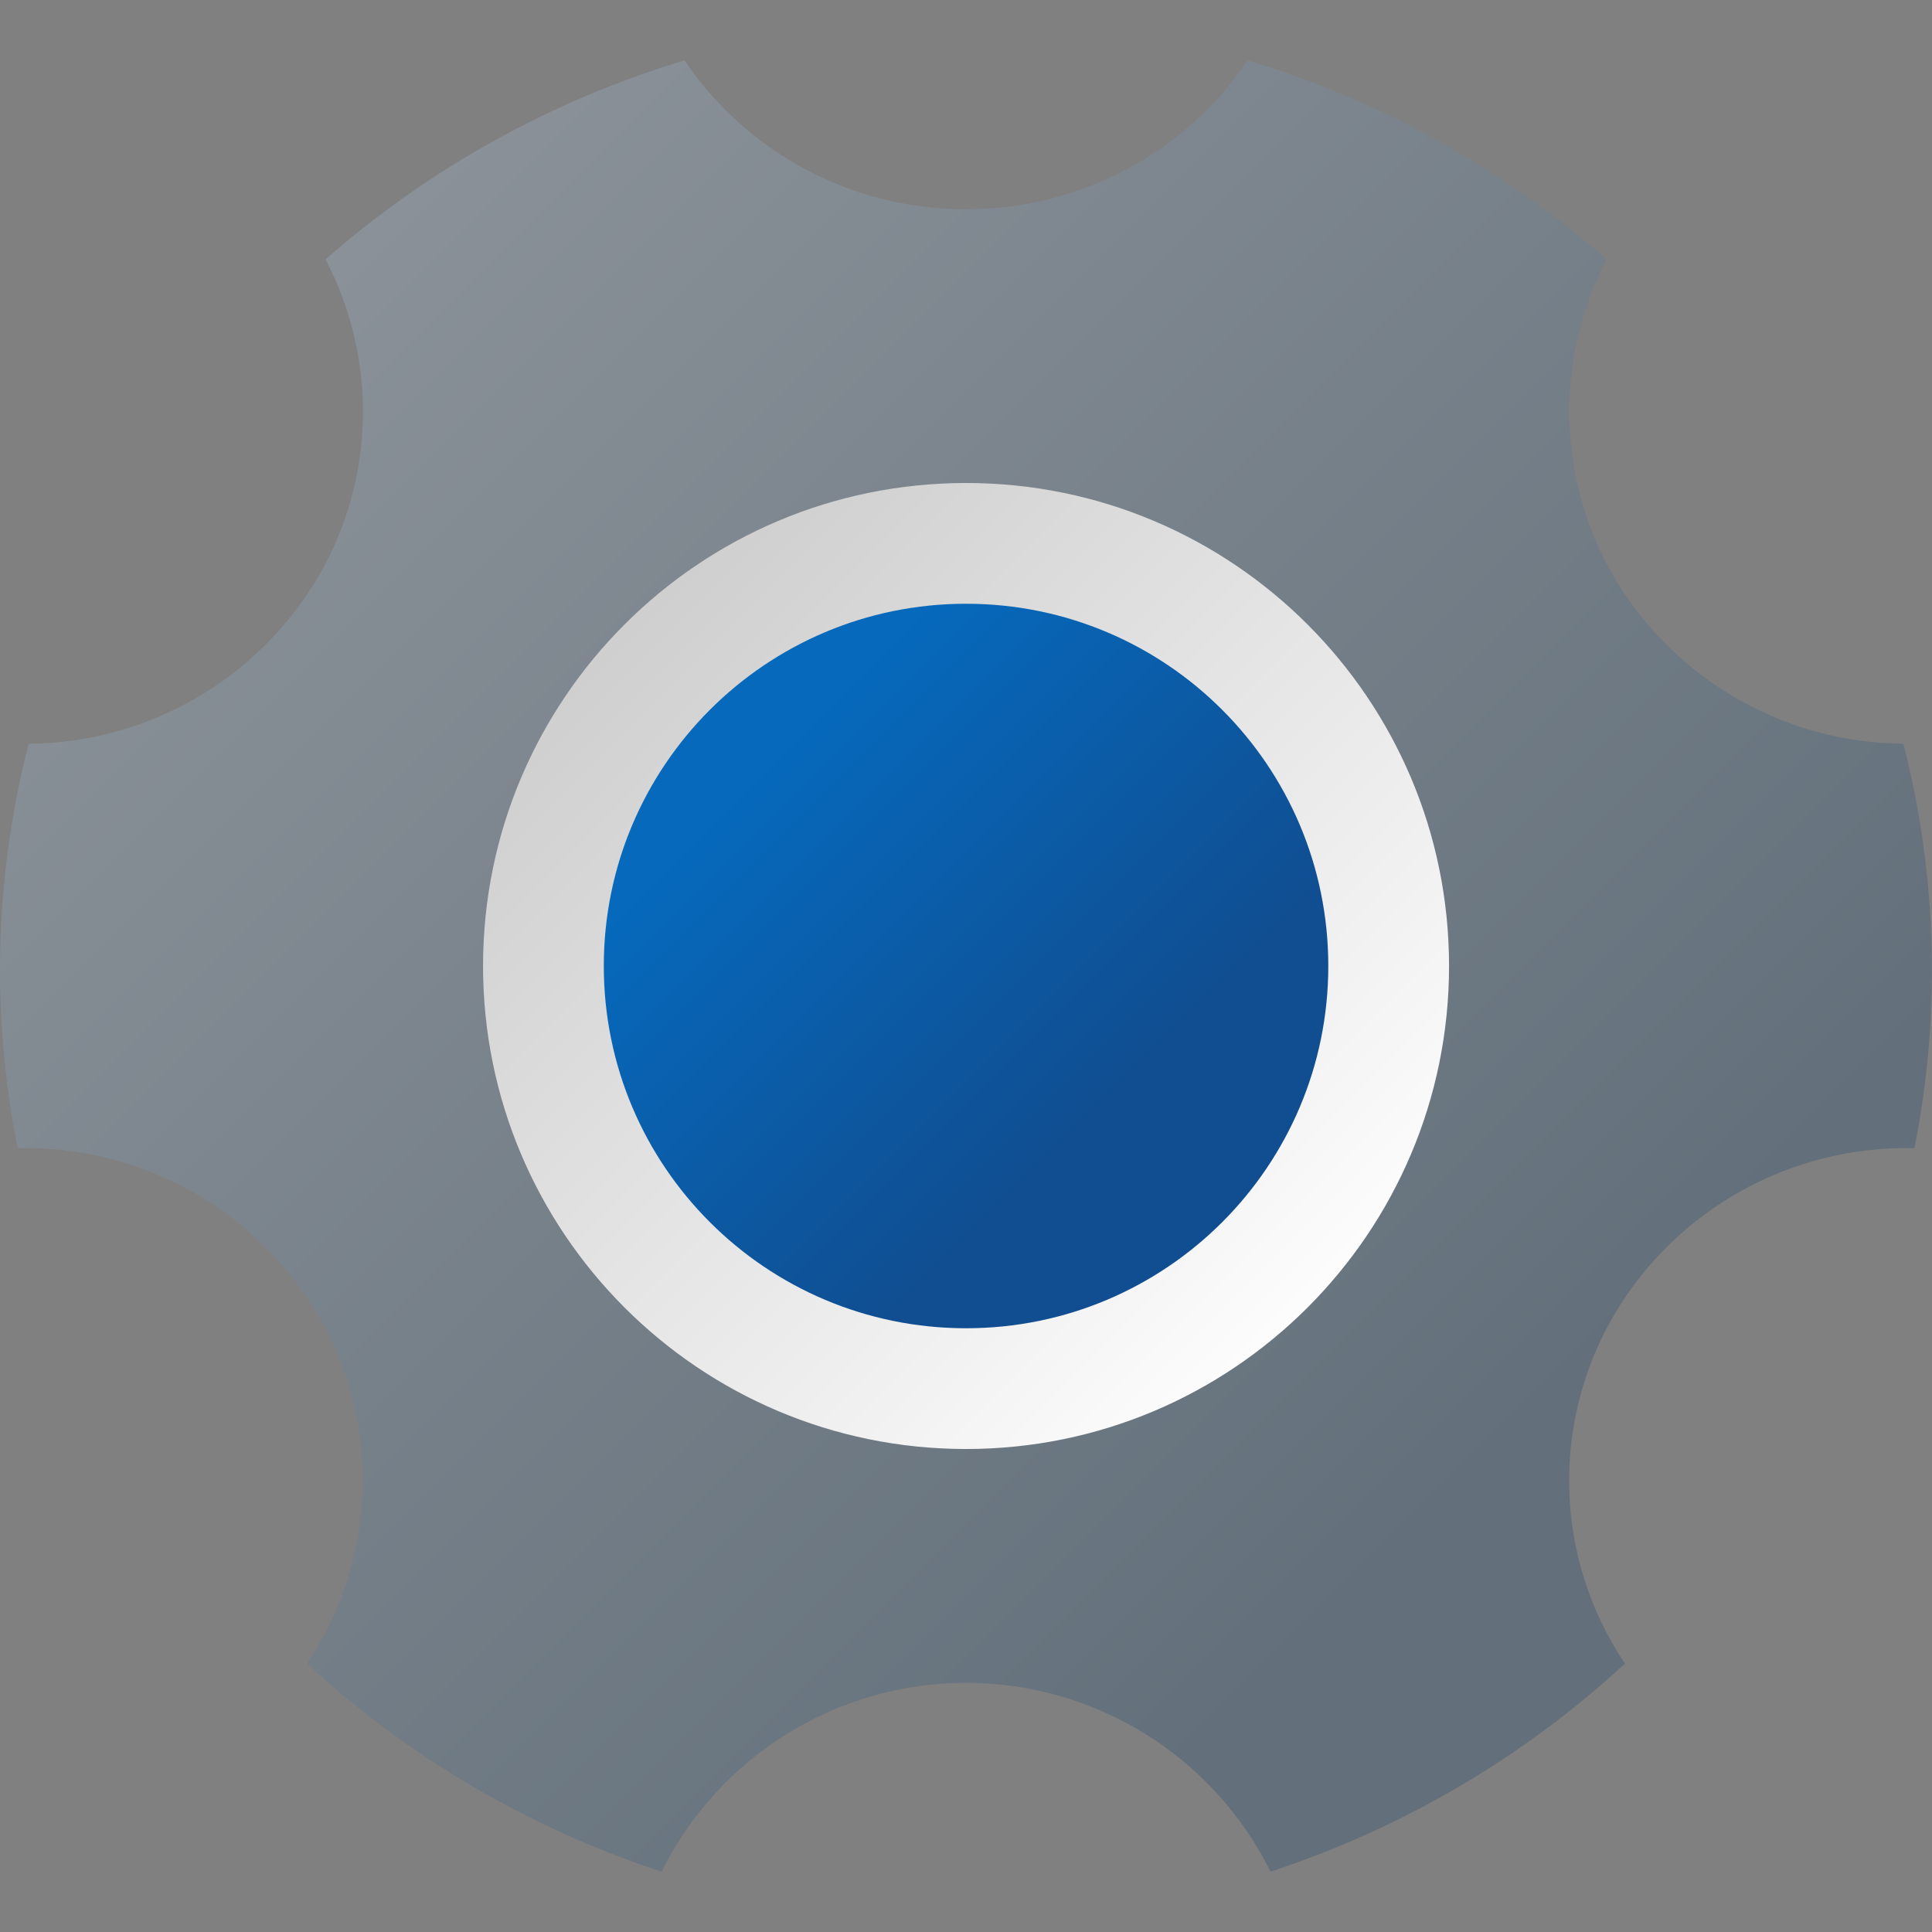 <?xml version="1.0" encoding="UTF-8" standalone="no"?>
<svg
   width="16"
   height="16"
   version="1.1"
   id="svg1"
   sodipodi:docname="preferences-system-symbolic.svg"
   inkscape:version="1.4 (e7c3feb100, 2024-10-09)"
   xmlns:inkscape="http://www.inkscape.org/namespaces/inkscape"
   xmlns:sodipodi="http://sodipodi.sourceforge.net/DTD/sodipodi-0.dtd"
   xmlns="http://www.w3.org/2000/svg"
   xmlns:svg="http://www.w3.org/2000/svg">
  <rect width="100%" height="100%" fill="#808080" stroke="none"/>
  <defs
     id="defs1">
    <linearGradient
       id="linear0"
       gradientUnits="userSpaceOnUse"
       x1="22.27"
       y1="11.73"
       x2="9.646"
       y2="24.354"
       gradientTransform="matrix(2,0,0,-2,0,68)">
      <stop
         offset="0"
         style="stop-color:rgb(100%,100%,100%);stop-opacity:1;"
         id="stop1-5" />
      <stop
         offset="0.242"
         style="stop-color:rgb(94.902%,94.902%,94.902%);stop-opacity:1;"
         id="stop2-6" />
      <stop
         offset="1"
         style="stop-color:rgb(80%,80%,80%);stop-opacity:1;"
         id="stop3" />
    </linearGradient>
    <linearGradient
       id="linear1"
       gradientUnits="userSpaceOnUse"
       x1="10.386"
       y1="23.614"
       x2="20.234"
       y2="13.766"
       gradientTransform="matrix(2,0,0,-2,0,68)">
      <stop
         offset="0.229"
         style="stop-color:rgb(2.353%,41.176%,73.725%);stop-opacity:1;"
         id="stop4" />
      <stop
         offset="0.804"
         style="stop-color:rgb(6.275%,30.588%,56.863%);stop-opacity:1;"
         id="stop5" />
    </linearGradient>
    <linearGradient
       id="linear2"
       gradientUnits="userSpaceOnUse"
       x1="1.185"
       y1="32.737"
       x2="27.173"
       y2="6.749"
       gradientTransform="matrix(2,0,0,-2,0,68)">
      <stop
         offset="0.145"
         style="stop-color:rgb(54.118%,56.863%,59.608%);stop-opacity:1;"
         id="stop6" />
      <stop
         offset="0.894"
         style="stop-color:rgb(38.824%,43.922%,48.235%);stop-opacity:1;"
         id="stop7" />
    </linearGradient>
  </defs>
  <sodipodi:namedview
     id="namedview1"
     pagecolor="#ffffff"
     bordercolor="#000000"
     borderopacity="0.25"
     inkscape:showpageshadow="2"
     inkscape:pageopacity="0.0"
     inkscape:pagecheckerboard="0"
     inkscape:deskcolor="#d1d1d1"
     inkscape:zoom="11.5625"
     inkscape:cx="-21.751351"
     inkscape:cy="14.183784"
     inkscape:window-width="1920"
     inkscape:window-height="952"
     inkscape:window-x="0"
     inkscape:window-y="34"
     inkscape:window-maximized="1"
     inkscape:current-layer="svg1" />
  <path
     class="ColorScheme-Text"
     d="m 6.127,21.016 c -0.064,-0.009 -0.13,-0.004 -0.197,0.014 -0.268,0.072 -0.425,0.344 -0.354,0.611 l 0.137,0.51 a 7,7 0 0 0 -1.172,0.529 c -0.013,0.006 -0.028,0.006 -0.041,0.014 -0.013,0.008 -0.021,0.021 -0.033,0.029 a 7,7 0 0 0 -1.045,0.748 l -0.371,-0.371 c -0.196,-0.196 -0.511,-0.196 -0.707,0 -0.196,0.196 -0.196,0.511 0,0.707 l 0.369,0.369 a 7,7 0 0 0 -0.775,1.08 7,7 0 0 0 -0.549,1.211 l -0.504,-0.135 c -0.268,-0.072 -0.54,0.086 -0.611,0.354 -0.072,0.268 0.086,0.54 0.354,0.611 l 0.506,0.137 a 7,7 0 0 0 -0.002,2.647 l -0.504,0.135 c -0.268,0.072 -0.425,0.344 -0.354,0.611 0.072,0.268 0.344,0.425 0.611,0.354 l 0.51,-0.137 a 7,7 0 0 0 1.32,2.291 l -0.371,0.371 c -0.196,0.196 -0.196,0.511 0,0.707 0.196,0.196 0.511,0.196 0.707,0 l 0.369,-0.369 a 7,7 0 0 0 1.08,0.775 7,7 0 0 0 1.211,0.549 l -0.135,0.504 c -0.072,0.268 0.086,0.54 0.354,0.611 0.268,0.072 0.54,-0.086 0.611,-0.354 l 0.137,-0.506 a 7,7 0 0 0 2.647,0.002 l 0.135,0.504 c 0.072,0.268 0.344,0.425 0.611,0.354 0.268,-0.072 0.425,-0.344 0.354,-0.611 l -0.137,-0.51 a 7,7 0 0 0 2.291,-1.32 l 0.371,0.371 c 0.196,0.196 0.511,0.196 0.707,0 0.196,-0.196 0.196,-0.511 0,-0.707 l -0.369,-0.369 a 7,7 0 0 0 0.775,-1.08 7,7 0 0 0 0.549,-1.211 l 0.504,0.135 c 0.268,0.072 0.54,-0.086 0.611,-0.354 0.072,-0.268 -0.086,-0.54 -0.354,-0.611 l -0.506,-0.137 a 7,7 0 0 0 0.127,-1.295 c 5.42e-4,-0.01 0.006,-0.018 0.006,-0.027 0,-0.013 -0.007,-0.023 -0.008,-0.035 a 7,7 0 0 0 -0.123,-1.289 l 0.504,-0.135 c 0.268,-0.072 0.425,-0.344 0.354,-0.611 -0.072,-0.268 -0.344,-0.425 -0.611,-0.354 l -0.51,0.137 a 7,7 0 0 0 -1.32,-2.291 l 0.371,-0.371 c 0.196,-0.196 0.196,-0.511 0,-0.707 -0.196,-0.196 -0.511,-0.196 -0.707,0 l -0.369,0.369 a 7,7 0 0 0 -1.08,-0.775 7,7 0 0 0 -1.211,-0.549 l 0.135,-0.504 c 0.072,-0.268 -0.086,-0.54 -0.354,-0.611 -0.268,-0.072 -0.54,0.086 -0.611,0.353 l -0.137,0.506 a 7,7 0 0 0 -2.647,-0.002 l -0.135,-0.504 c -0.054,-0.201 -0.221,-0.341 -0.414,-0.367 z m 1.59,1.746 a 6,6 0 0 1 3.283,0.799 6,6 0 0 1 2.973,4.695 H 9.934 a 2,2 0 0 0 -1.934,-1.5 2,2 0 0 0 -0.533,0.074 l -2.022,-3.5 a 6,6 0 0 1 2.272,-0.568 z m -3.137,1.072 2.019,3.496 a 2,2 0 0 0 -0.6,1.426 2,2 0 0 0 0.598,1.426 l -2.019,3.498 a 6,6 0 0 1 -1.773,-7.924 6,6 0 0 1 1.775,-1.922 z M 8,27.757 a 1,1 0 0 1 1,1 1,1 0 0 1 -1,1 1,1 0 0 1 -1,-1 1,1 0 0 1 1,-1 z m 1.935,1.5 h 4.037 a 6,6 0 0 1 -0.777,2.5 6,6 0 0 1 -7.75,2.424 l 2.019,-3.496 a 2,2 0 0 0 0.535,0.072 2,2 0 0 0 1.935,-1.5 z"
     color="#363636"
     fill="#363636"
     id="path1" />
  <g
     id="surface1"
     transform="matrix(0.25,0,0,0.25,3.752019e-4,1.44e-5)">
    <path
       style="fill:url(#linear0);fill-rule:nonzero;stroke:none"
       d="m 50,32 c 0,9.941 -8.059,18 -18,18 -9.941,0 -18,-8.059 -18,-18 0,-9.941 8.059,-18 18,-18 9.941,0 18,8.059 18,18 z m 0,0"
       id="path7" />
    <path
       style="fill:url(#linear1);fill-rule:nonzero;stroke:none"
       d="m 44,32 c 0,6.629 -5.371,12 -12,12 -6.629,0 -12,-5.371 -12,-12 0,-6.629 5.371,-12 12,-12 6.629,0 12,5.371 12,12 z m 0,0"
       id="path8" />
    <path
       style="fill:url(#linear2);fill-rule:nonzero;stroke:none"
       d="m 63.051,24.637 c -3.934,-0.027 -7.566,-2.117 -9.574,-5.5 -1.898,-3.234 -2,-7.219 -0.258,-10.543 C 49.773,5.57 45.719,3.324 41.332,2 39.234,5.094 35.738,6.941 32,6.93 28.262,6.941 24.766,5.094 22.672,2 18.281,3.324 14.227,5.57 10.781,8.594 c 1.742,3.324 1.645,7.309 -0.258,10.543 -2.008,3.383 -5.641,5.473 -9.574,5.5 -1.129,4.379 -1.254,8.961 -0.367,13.398 4.066,-0.098 7.867,2.008 9.941,5.508 C 12.637,47.145 12.5,51.641 10.168,55.109 13.547,58.223 17.551,60.57 21.914,62 23.816,58.168 27.723,55.746 32,55.746 c 4.277,0 8.184,2.422 10.086,6.254 4.363,-1.43 8.367,-3.777 11.742,-6.891 -2.332,-3.465 -2.469,-7.961 -0.352,-11.566 2.07,-3.5 5.875,-5.605 9.941,-5.508 0.883,-4.438 0.758,-9.016 -0.367,-13.398 z M 32,48 c -8.836,0 -16,-7.164 -16,-16 0,-8.836 7.164,-16 16,-16 8.836,0 16,7.164 16,16 0,8.836 -7.164,16 -16,16 z m 0,0"
       id="path9" />
  </g>
</svg>
